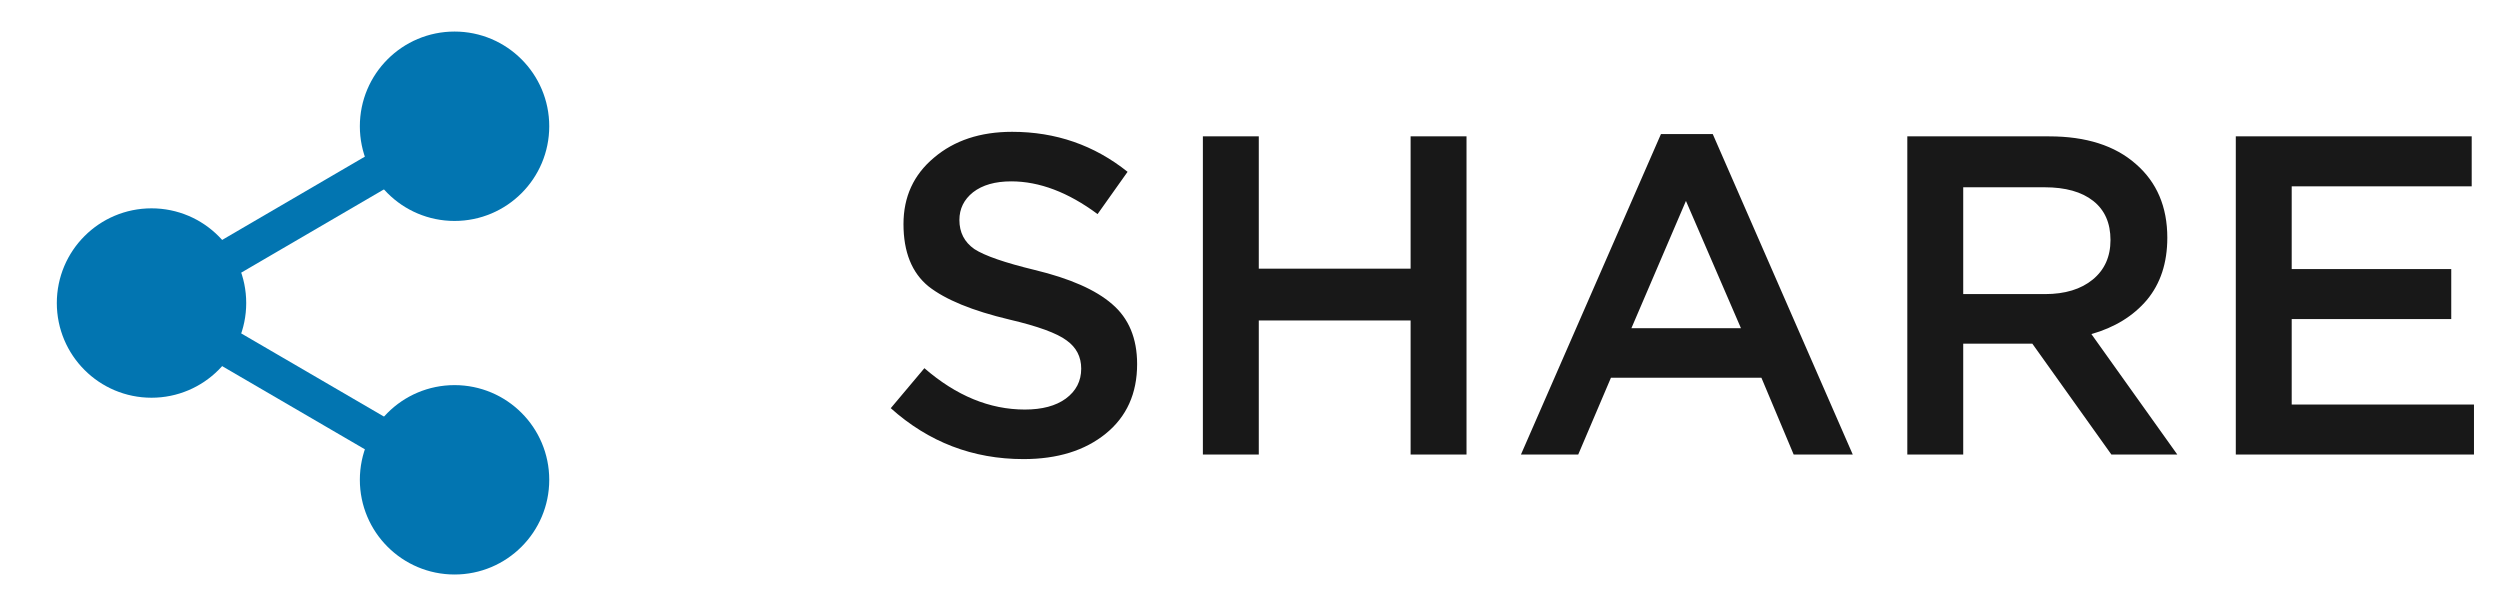 <svg width="66" height="16" viewBox="0 0 66 16" fill="none" xmlns="http://www.w3.org/2000/svg">
<path d="M12 5.333C13.105 5.333 14 4.438 14 3.333C14 2.229 13.105 1.333 12 1.333C10.895 1.333 10 2.229 10 3.333C10 4.438 10.895 5.333 12 5.333Z" fill="#0275B1" stroke="#0275B1" stroke-linecap="round" stroke-linejoin="round"/>
<path d="M4 10C5.105 10 6 9.105 6 8C6 6.895 5.105 6 4 6C2.895 6 2 6.895 2 8C2 9.105 2.895 10 4 10Z" fill="#0275B1" stroke="#0275B1" stroke-linecap="round" stroke-linejoin="round"/>
<path d="M12 14.667C13.105 14.667 14 13.771 14 12.667C14 11.562 13.105 10.667 12 10.667C10.895 10.667 10 11.562 10 12.667C10 13.771 10.895 14.667 12 14.667Z" fill="#0275B1" stroke="#0275B1" stroke-linecap="round" stroke-linejoin="round"/>
<path d="M5.727 9.007L10.28 11.66" stroke="#0275B1" stroke-linecap="round" stroke-linejoin="round"/>
<path d="M10.274 4.34L5.727 6.993" stroke="#0275B1" stroke-linecap="round" stroke-linejoin="round"/>
<path d="M27.02 12.12C25.684 12.12 24.516 11.672 23.516 10.776L24.404 9.72C25.244 10.448 26.128 10.812 27.056 10.812C27.512 10.812 27.872 10.716 28.136 10.524C28.408 10.324 28.544 10.06 28.544 9.732C28.544 9.42 28.416 9.172 28.16 8.988C27.904 8.796 27.4 8.612 26.648 8.436C25.672 8.204 24.96 7.912 24.512 7.56C24.072 7.2 23.852 6.652 23.852 5.916C23.852 5.196 24.12 4.612 24.656 4.164C25.192 3.708 25.88 3.48 26.72 3.48C27.872 3.48 28.888 3.832 29.768 4.536L28.976 5.652C28.2 5.076 27.44 4.788 26.696 4.788C26.272 4.788 25.936 4.884 25.688 5.076C25.448 5.268 25.328 5.512 25.328 5.808C25.328 6.136 25.46 6.392 25.724 6.576C25.996 6.752 26.528 6.936 27.32 7.128C28.248 7.352 28.928 7.652 29.36 8.028C29.8 8.404 30.02 8.932 30.02 9.612C30.02 10.388 29.744 11 29.192 11.448C28.64 11.896 27.916 12.12 27.02 12.12ZM31.756 12V3.6H33.232V7.092H37.24V3.6H38.716V12H37.24V8.46H33.232V12H31.756ZM40.153 12L43.849 3.54H45.217L48.913 12H47.353L46.501 9.972H42.529L41.665 12H40.153ZM43.069 8.664H45.961L44.509 5.304L43.069 8.664ZM50.353 12V3.6H54.097C55.073 3.6 55.837 3.844 56.389 4.332C56.941 4.812 57.217 5.46 57.217 6.276C57.217 6.94 57.037 7.488 56.677 7.92C56.317 8.344 55.829 8.644 55.213 8.82L57.481 12H55.741L53.653 9.072H51.829V12H50.353ZM51.829 7.764H53.989C54.517 7.764 54.937 7.636 55.249 7.38C55.561 7.124 55.717 6.776 55.717 6.336C55.717 5.888 55.565 5.544 55.261 5.304C54.957 5.064 54.529 4.944 53.977 4.944H51.829V7.764ZM59.025 12V3.6H65.253V4.92H60.501V7.104H64.713V8.424H60.501V10.68H65.313V12H59.025Z" fill="#181818"/>
</svg>
